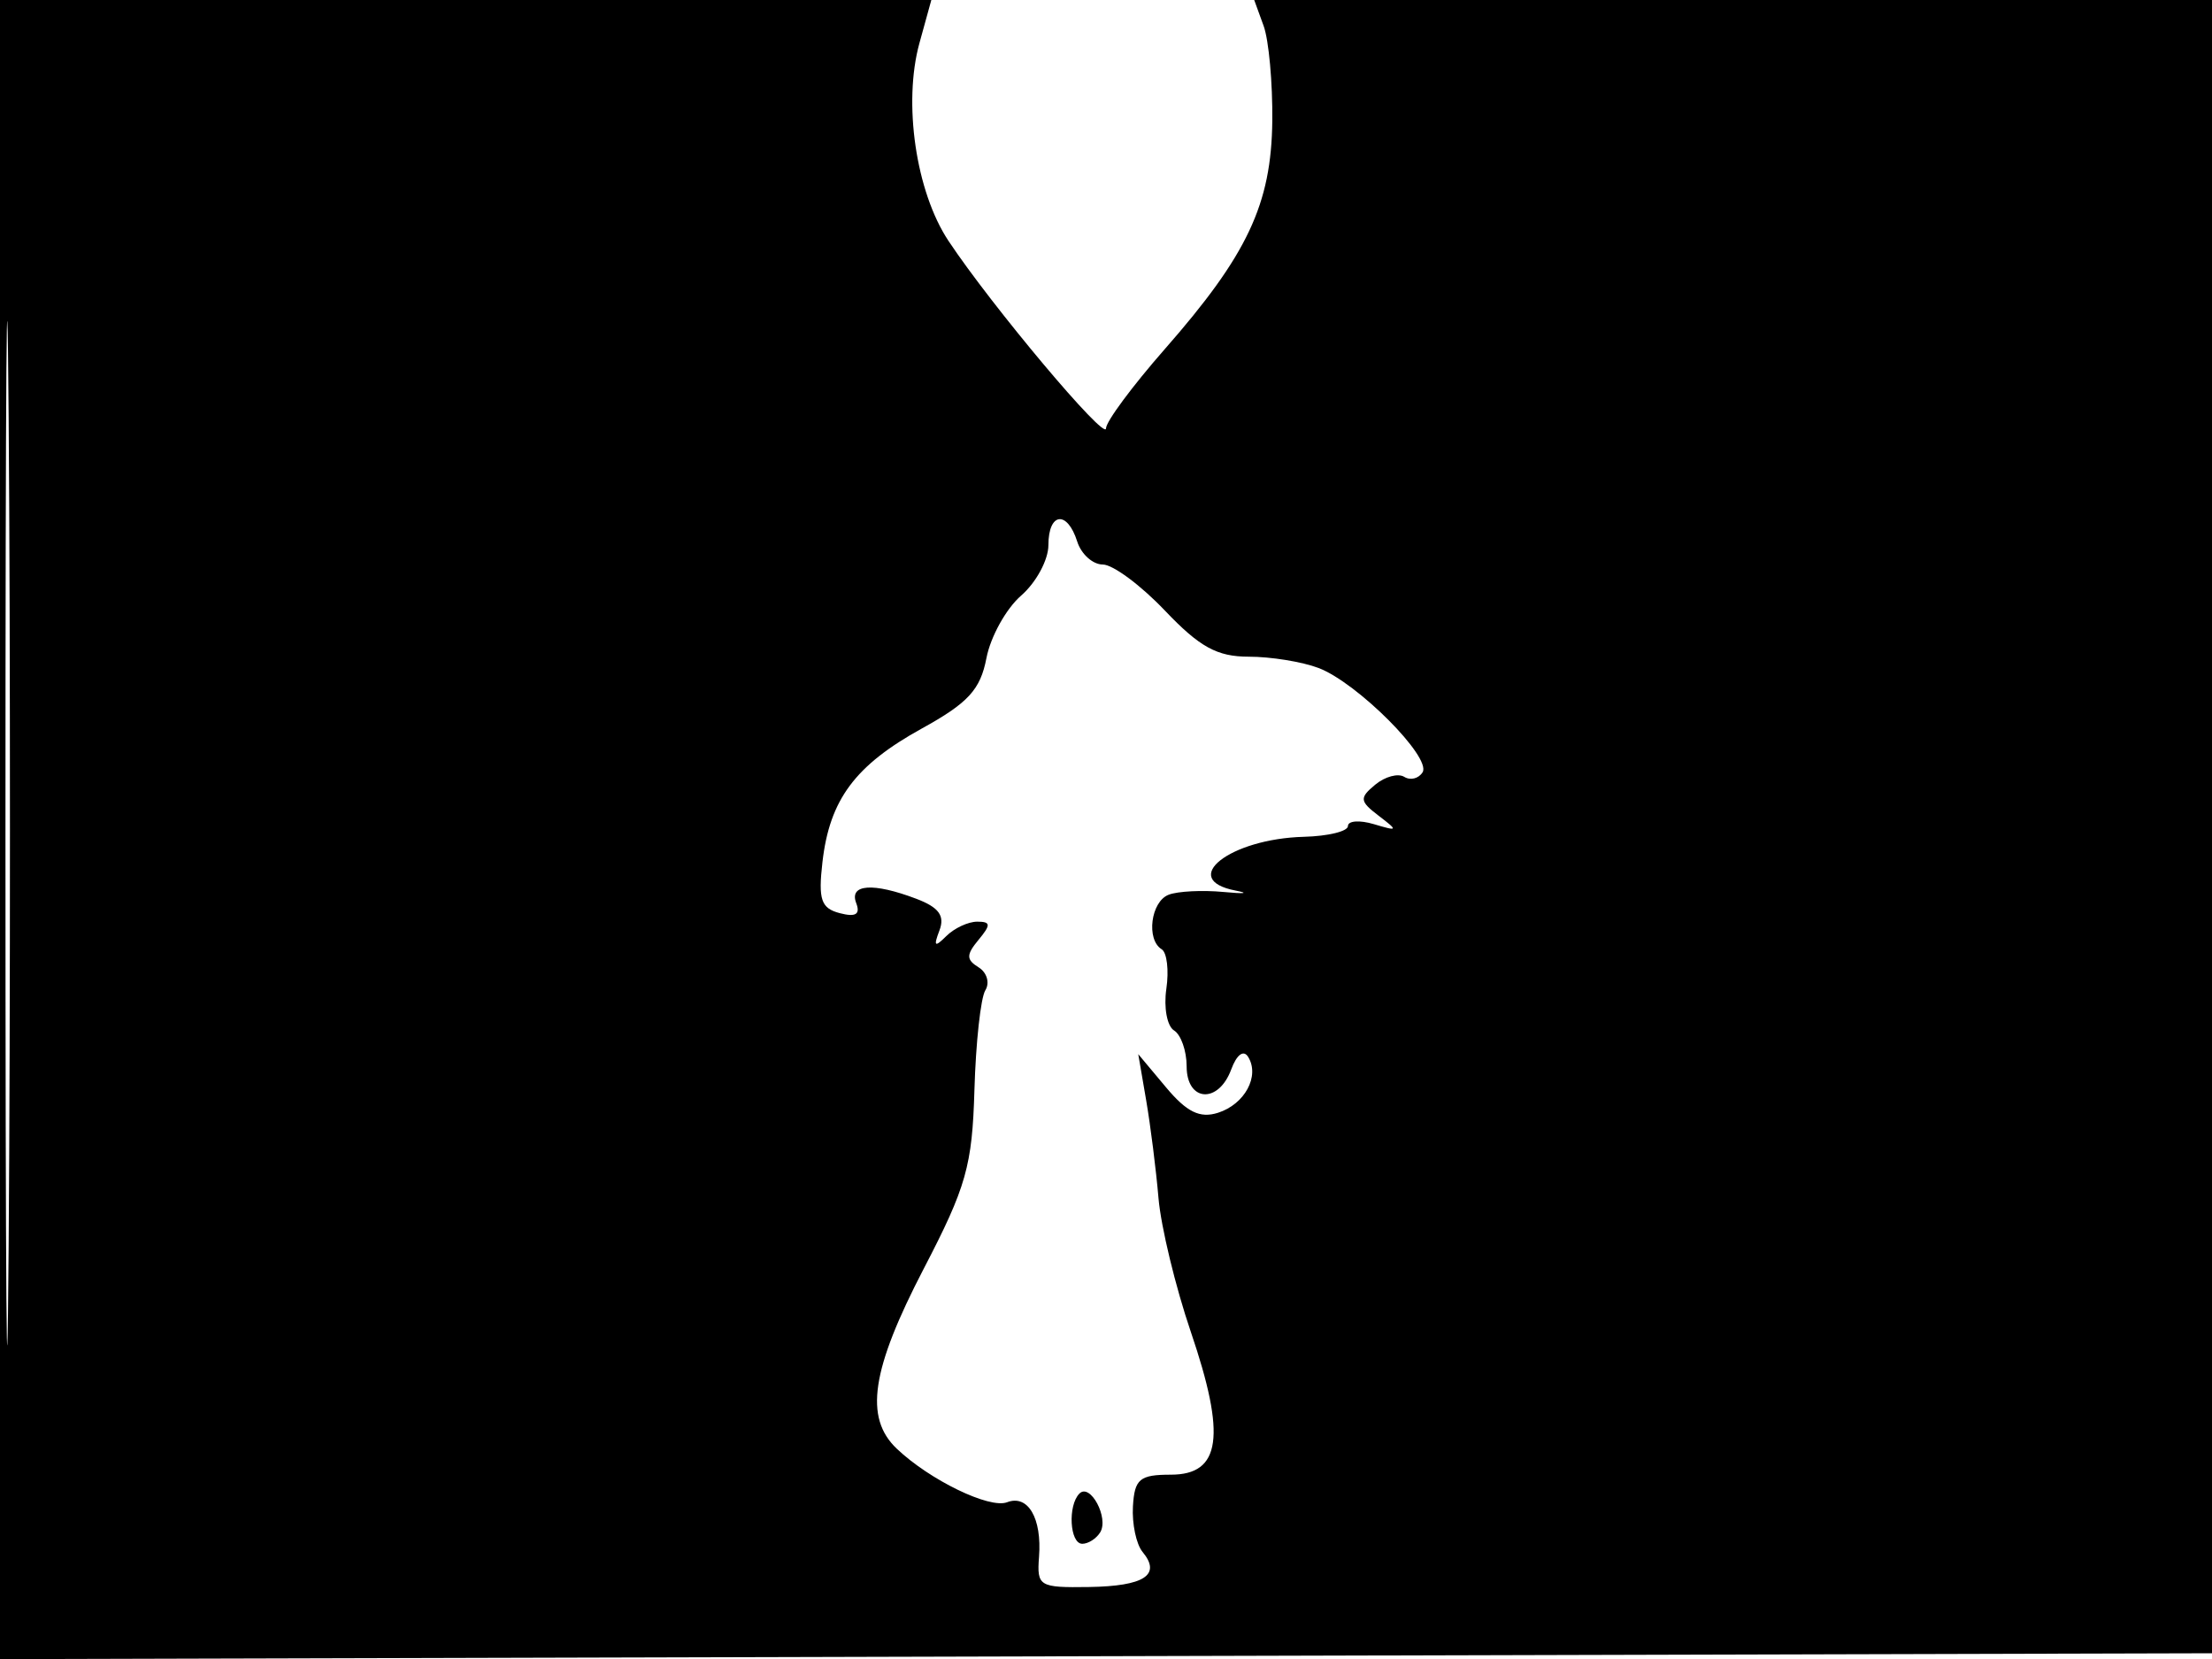 <svg xmlns="http://www.w3.org/2000/svg" width="192" height="144" viewBox="0 0 192 144" version="1.1">
	<path d="M -0 72.005 L -0 144.010 96.250 143.755 L 192.500 143.500 192.757 71.750 L 193.013 0 150.939 0 L 108.865 0 109.683 2.250 C 110.132 3.488, 110.470 7.200, 110.434 10.500 C 110.354 17.722, 108.278 22.125, 101.097 30.308 C 98.294 33.503, 96 36.597, 96 37.185 C 96 38.370, 86.071 26.550, 82.327 20.908 C 79.501 16.649, 78.370 8.941, 79.808 3.734 L 80.839 -0 40.419 -0 L 0 0 -0 72.005 M 0.474 72.500 C 0.474 112.100, 0.598 128.154, 0.750 108.176 C 0.901 88.198, 0.901 55.798, 0.750 36.176 C 0.598 16.554, 0.474 32.900, 0.474 72.500 M 91 47.320 C 91 48.595, 89.936 50.565, 88.634 51.696 C 87.333 52.827, 85.977 55.271, 85.621 57.126 C 85.095 59.862, 84.037 61.016, 80.023 63.229 C 74.229 66.424, 72.012 69.400, 71.389 74.821 C 71.013 78.093, 71.265 78.836, 72.894 79.262 C 74.274 79.623, 74.694 79.365, 74.318 78.387 C 73.685 76.736, 75.781 76.586, 79.537 78.014 C 81.497 78.759, 82.028 79.488, 81.542 80.764 C 81.013 82.156, 81.131 82.252, 82.141 81.250 C 82.833 80.563, 84.040 80, 84.822 80 C 86.004 80, 86.023 80.267, 84.937 81.576 C 83.859 82.875, 83.860 83.295, 84.942 83.964 C 85.665 84.411, 85.928 85.308, 85.526 85.958 C 85.124 86.608, 84.699 90.500, 84.580 94.607 C 84.389 101.202, 83.875 103.014, 80.182 110.118 C 75.622 118.890, 75 123.050, 77.843 125.750 C 80.708 128.469, 85.885 130.981, 87.415 130.394 C 89.228 129.699, 90.443 131.774, 90.187 135.131 C 89.992 137.694, 90.195 137.816, 94.530 137.751 C 99.332 137.678, 100.824 136.700, 99.174 134.706 C 98.626 134.043, 98.249 132.263, 98.338 130.751 C 98.478 128.371, 98.921 128.001, 101.633 128.001 C 105.978 128, 106.444 124.653, 103.361 115.601 C 102.030 111.696, 100.769 106.475, 100.557 104 C 100.346 101.525, 99.864 97.700, 99.486 95.500 L 98.799 91.500 101.208 94.378 C 103.008 96.530, 104.146 97.088, 105.716 96.590 C 108.045 95.851, 109.368 93.404, 108.339 91.739 C 107.940 91.094, 107.347 91.534, 106.868 92.829 C 105.755 95.836, 103 95.644, 103 92.559 C 103 91.216, 102.507 89.813, 101.904 89.441 C 101.301 89.068, 101.001 87.447, 101.237 85.838 C 101.473 84.228, 101.292 82.680, 100.833 82.397 C 99.466 81.552, 99.889 78.256, 101.442 77.661 C 102.236 77.356, 104.373 77.249, 106.192 77.422 C 108.012 77.595, 108.487 77.542, 107.250 77.302 C 102.257 76.337, 106.748 72.803, 113.183 72.634 C 115.282 72.579, 117 72.158, 117 71.700 C 117 71.241, 118.013 71.167, 119.250 71.536 C 121.360 72.165, 121.385 72.119, 119.660 70.801 C 118.013 69.543, 117.982 69.260, 119.366 68.111 C 120.216 67.405, 121.351 67.099, 121.887 67.430 C 122.423 67.762, 123.140 67.582, 123.480 67.032 C 124.277 65.742, 117.807 59.257, 114.449 57.981 C 113.030 57.441, 110.306 57, 108.395 57 C 105.642 57, 104.130 56.169, 101.115 53 C 99.022 50.800, 96.595 49, 95.722 49 C 94.849 49, 93.849 48.100, 93.500 47 C 92.632 44.266, 91 44.475, 91 47.320 M 93.695 129.639 C 92.665 130.669, 92.853 134, 93.941 134 C 94.459 134, 95.158 133.554, 95.495 133.008 C 96.268 131.758, 94.634 128.700, 93.695 129.639" stroke="none" fill="black" fill-rule="evenodd"/>
</svg>